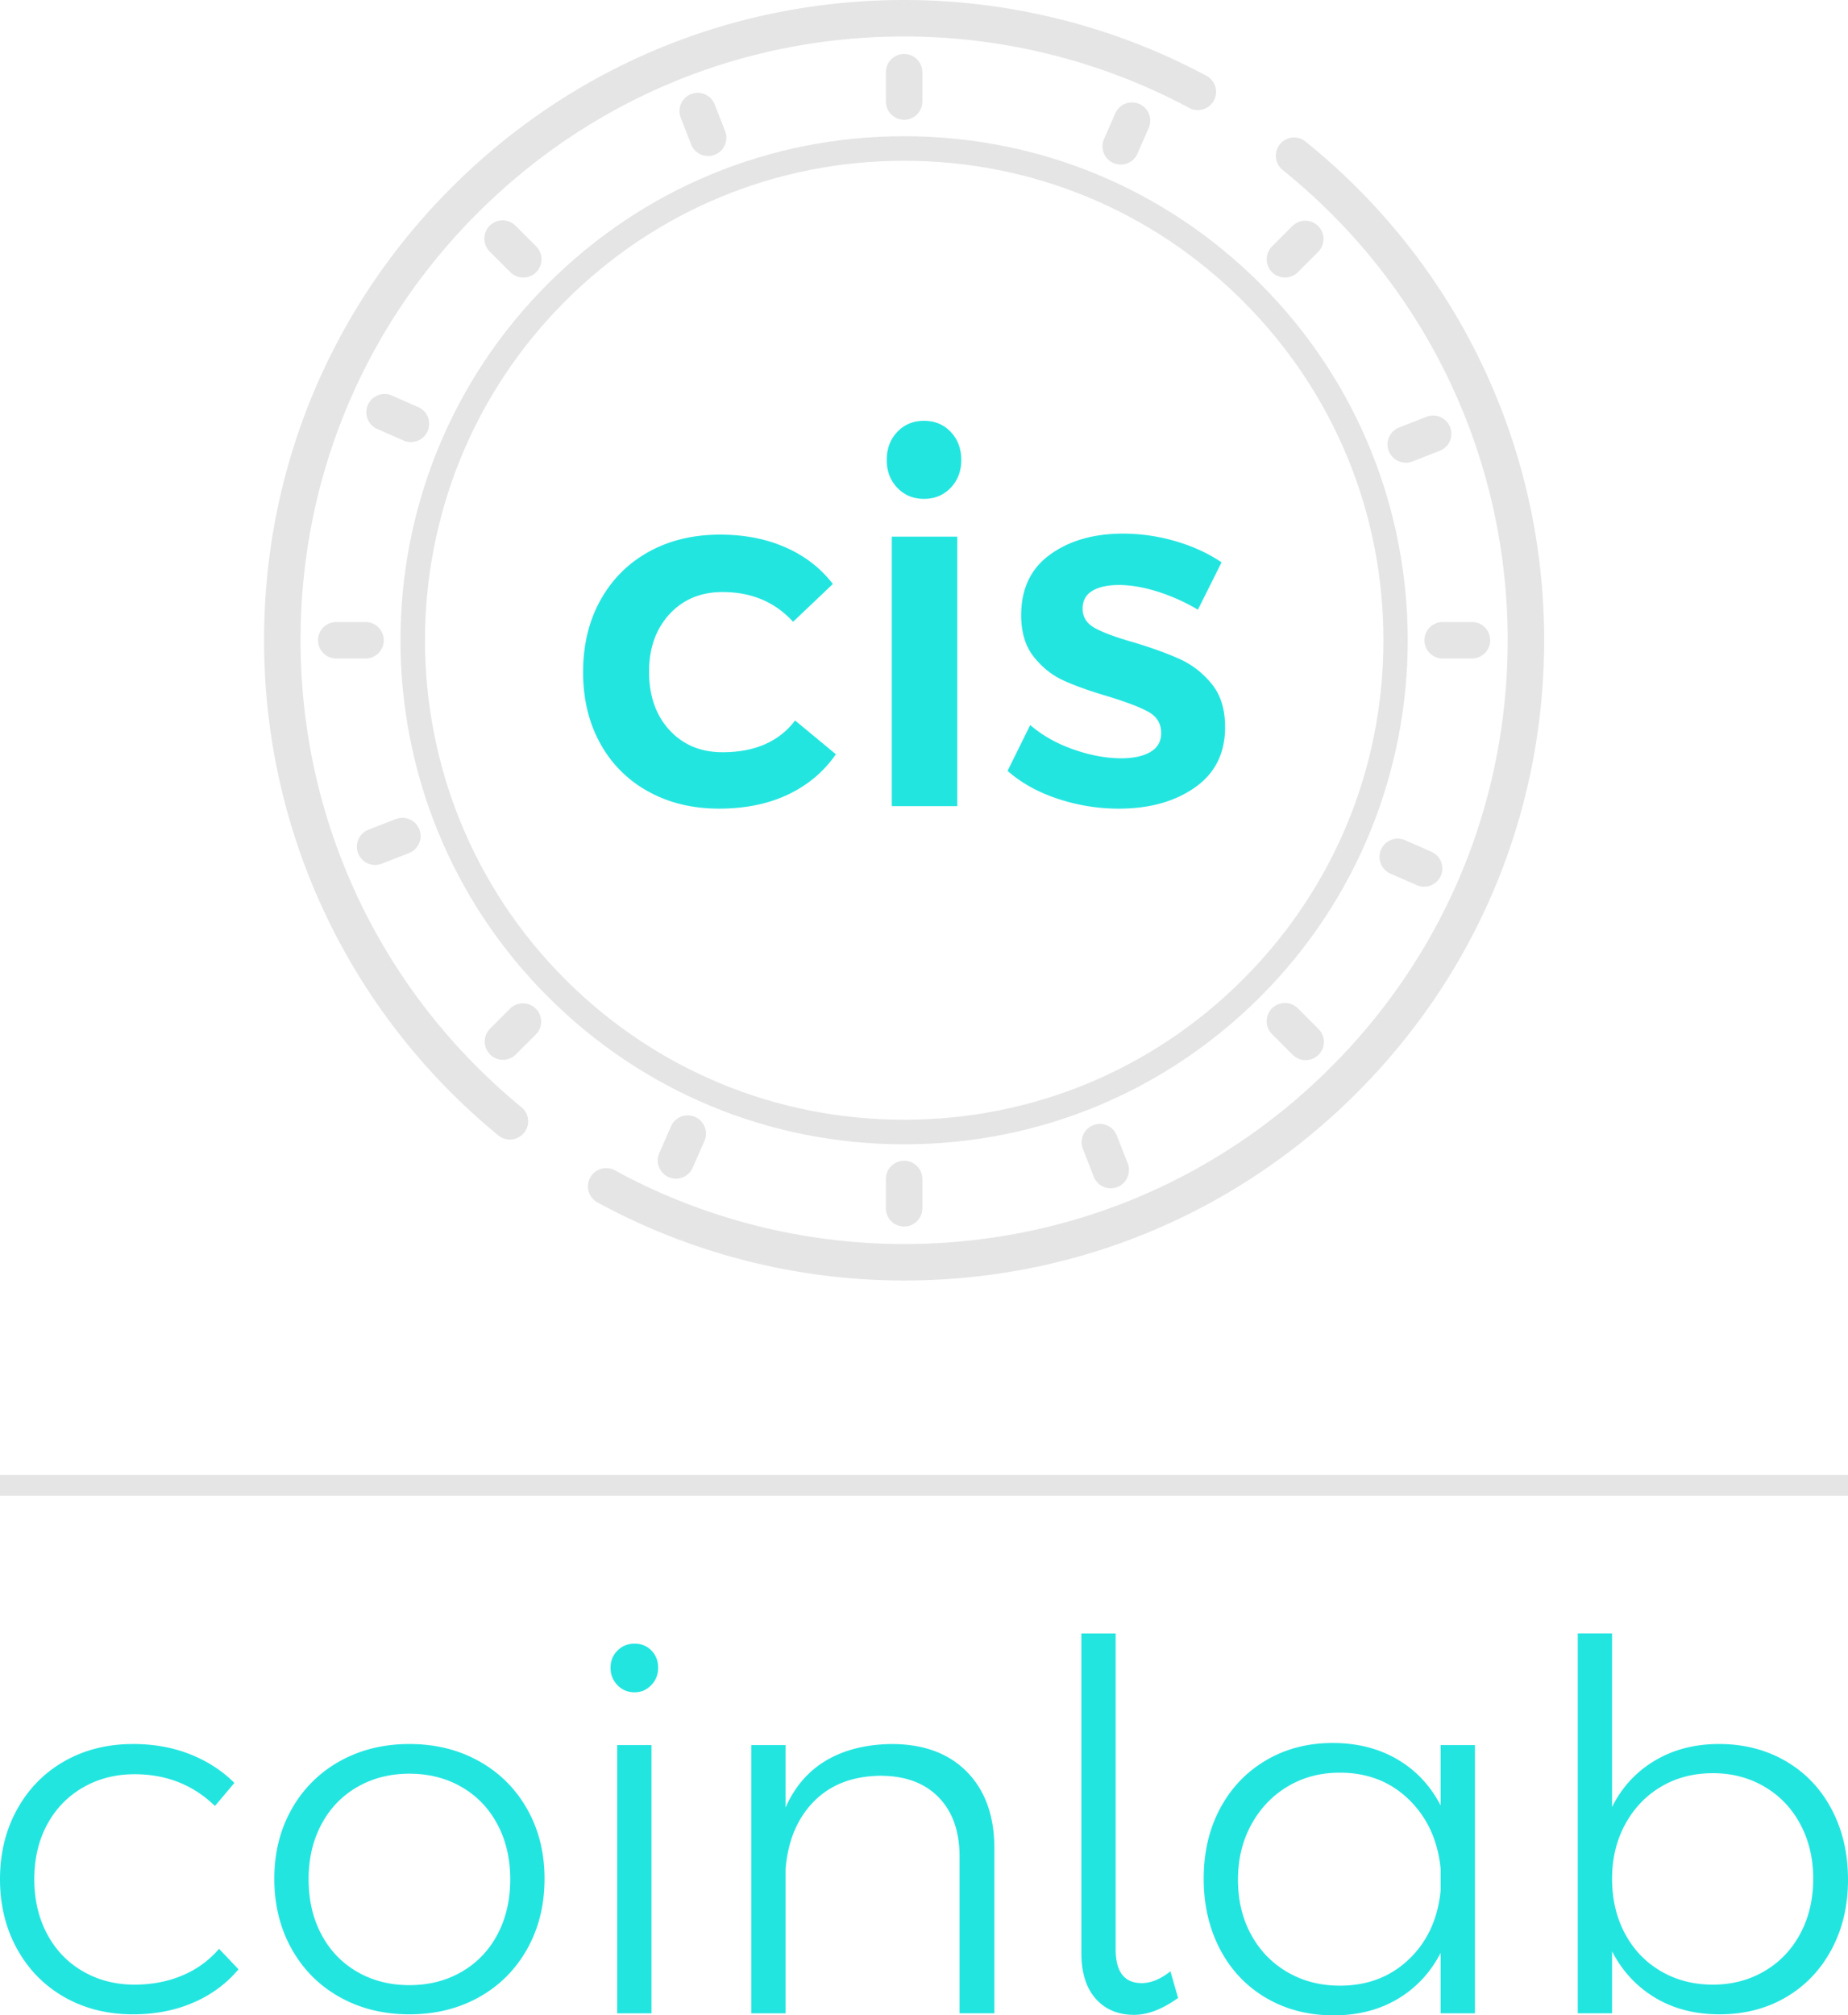 <svg xmlns="http://www.w3.org/2000/svg" width="233.825" height="254.914" viewBox="0 0 233.825 254.914"><path fill="#23E5E0" d="M17.031 224.415c-2.418 0-4.598.561-6.54 1.683-1.943 1.124-3.455 2.688-4.533 4.695-1.08 2.008-1.618 4.307-1.618 6.896 0 2.59.539 4.901 1.618 6.929 1.079 2.029 2.59 3.606 4.533 4.727 1.943 1.123 4.122 1.683 6.54 1.683 2.202 0 4.218-.388 6.054-1.165 1.834-.776 3.377-1.899 4.629-3.367l2.462 2.59c-1.512 1.813-3.411 3.216-5.698 4.209-2.289.993-4.835 1.49-7.641 1.49-3.238 0-6.13-.723-8.677-2.17-2.548-1.445-4.544-3.474-5.99-6.087C.723 243.916 0 240.97 0 237.689c0-3.28.723-6.226 2.169-8.838s3.442-4.641 5.99-6.087c2.547-1.446 5.439-2.17 8.677-2.17 2.632 0 5.039.432 7.219 1.295 2.179.864 4.047 2.073 5.601 3.627l-2.46 2.914c-2.763-2.676-6.151-4.015-10.165-4.015zm43.579-1.651c2.59 1.446 4.62 3.464 6.087 6.054s2.202 5.526 2.202 8.806c0 3.325-.734 6.292-2.202 8.903-1.467 2.613-3.497 4.642-6.087 6.087-2.589 1.447-5.526 2.17-8.806 2.17-3.281 0-6.216-.723-8.806-2.17-2.59-1.445-4.62-3.474-6.087-6.087-1.468-2.611-2.202-5.579-2.202-8.903 0-3.28.733-6.216 2.202-8.806a15.626 15.626 0 0 1 6.087-6.054c2.59-1.446 5.525-2.17 8.806-2.17 3.28 0 6.217.724 8.806 2.17zm-15.411 3.269c-1.943 1.123-3.455 2.698-4.533 4.727-1.08 2.029-1.618 4.339-1.618 6.928 0 2.634.539 4.965 1.618 6.993 1.079 2.031 2.59 3.606 4.533 4.727 1.943 1.123 4.144 1.684 6.605 1.684s4.662-.561 6.605-1.684c1.943-1.122 3.453-2.697 4.533-4.727 1.079-2.028 1.618-4.36 1.618-6.993 0-2.589-.54-4.898-1.618-6.928-1.08-2.029-2.59-3.604-4.533-4.727-1.943-1.122-4.144-1.684-6.605-1.684s-4.662.563-6.605 1.684zm37.233-17.256c.56.582.842 1.306.842 2.169 0 .864-.292 1.597-.875 2.202-.582.605-1.285.906-2.104.906-.864 0-1.587-.301-2.169-.906-.583-.604-.875-1.337-.875-2.202 0-.863.292-1.587.875-2.169.582-.583 1.305-.875 2.169-.875.863 0 1.575.292 2.137.875zm-4.339 11.947h4.339v33.931h-4.339v-33.931zm44.259 3.399c2.309 2.354 3.465 5.58 3.465 9.681v20.85h-4.404V234.84c0-3.193-.885-5.698-2.655-7.511-1.771-1.813-4.231-2.719-7.381-2.719-3.497.043-6.293 1.123-8.386 3.237-2.095 2.116-3.293 4.965-3.594 8.549v18.26h-4.339v-33.931h4.339v7.9c1.165-2.632 2.882-4.619 5.148-5.957 2.266-1.337 5.018-2.029 8.256-2.073 4.057-.001 7.241 1.176 9.551 3.528zm22.112 26.712c1.166 0 2.374-.497 3.627-1.49l.971 3.367c-1.986 1.425-3.842 2.137-5.568 2.137-2.029 0-3.649-.68-4.856-2.04-1.21-1.36-1.814-3.292-1.814-5.795v-40.407h4.339v39.954c-.001 2.849 1.1 4.274 3.301 4.274zm42.156-30.111v33.931h-4.339v-7.641c-1.295 2.504-3.108 4.446-5.439 5.828-2.33 1.382-5.03 2.072-8.094 2.072-3.195 0-6.044-.733-8.547-2.202-2.504-1.467-4.446-3.518-5.828-6.151-1.382-2.632-2.072-5.612-2.072-8.936 0-3.323.69-6.281 2.072-8.871 1.382-2.59 3.313-4.62 5.795-6.087s5.299-2.202 8.451-2.202c3.108 0 5.838.691 8.191 2.072 2.351 1.382 4.176 3.325 5.471 5.828v-7.641h4.339zm-8.353 27.099c2.33-2.223 3.669-5.126 4.014-8.709v-2.719c-.345-3.583-1.684-6.509-4.014-8.775-2.332-2.266-5.245-3.4-8.742-3.4-2.46 0-4.663.583-6.605 1.748-1.943 1.165-3.476 2.774-4.598 4.824-1.123 2.052-1.684 4.371-1.684 6.962 0 2.59.55 4.9 1.651 6.928 1.101 2.031 2.633 3.616 4.598 4.76 1.964 1.144 4.177 1.716 6.637 1.716 3.497 0 6.411-1.111 8.743-3.335zm47.69-25.059c2.483 1.446 4.414 3.476 5.795 6.087 1.382 2.611 2.073 5.58 2.073 8.903 0 3.281-.691 6.216-2.073 8.806-1.382 2.59-3.302 4.609-5.763 6.054-2.46 1.447-5.267 2.17-8.419 2.17-3.108 0-5.827-.701-8.159-2.106-2.33-1.402-4.144-3.355-5.439-5.86v7.835h-4.339v-48.048h4.339v21.952c1.252-2.504 3.054-4.457 5.408-5.861 2.351-1.402 5.06-2.104 8.126-2.104 3.152.002 5.969.726 8.451 2.172zm-2.686 26.549c1.942-1.143 3.452-2.73 4.532-4.759 1.079-2.028 1.62-4.339 1.62-6.929 0-2.547-.541-4.834-1.62-6.863-1.08-2.029-2.59-3.615-4.532-4.759-1.943-1.144-4.123-1.717-6.54-1.717-2.462 0-4.653.573-6.573 1.717-1.922 1.144-3.432 2.73-4.533 4.759-1.101 2.029-1.651 4.316-1.651 6.863 0 2.59.54 4.901 1.62 6.929 1.079 2.029 2.59 3.616 4.532 4.759 1.943 1.144 4.144 1.716 6.606 1.716 2.416-.001 4.596-.572 6.539-1.716zM91.427 74.886c-2.761 0-5.001.934-6.721 2.803-1.72 1.87-2.581 4.291-2.581 7.264 0 3.058.861 5.523 2.581 7.39 1.72 1.87 3.96 2.803 6.721 2.803 4.078 0 7.137-1.338 9.175-4.013l5.161 4.269c-1.529 2.209-3.546 3.908-6.053 5.096-2.507 1.19-5.415 1.784-8.729 1.784-3.355 0-6.339-.721-8.951-2.166a15.236 15.236 0 0 1-6.084-6.084c-1.445-2.612-2.167-5.617-2.167-9.016 0-3.44.733-6.477 2.198-9.11 1.466-2.633 3.504-4.672 6.117-6.116 2.612-1.444 5.616-2.167 9.015-2.167 3.099 0 5.872.542 8.314 1.626 2.443 1.083 4.428 2.622 5.957 4.618l-5.033 4.779c-2.294-2.506-5.267-3.76-8.92-3.76zm28.863-20.26c.892.934 1.338 2.125 1.338 3.568 0 1.401-.446 2.569-1.338 3.504-.893.934-2.019 1.401-3.377 1.401-1.36 0-2.485-.467-3.377-1.401-.892-.934-1.338-2.103-1.338-3.504 0-1.444.446-2.634 1.338-3.568.892-.933 2.018-1.401 3.377-1.401 1.358 0 2.484.468 3.377 1.401zm-7.455 13.253h8.282v34.086h-8.282V67.879zm33.606 6.944c-1.763-.552-3.387-.828-4.874-.828-1.401 0-2.516.245-3.345.733-.828.489-1.242 1.242-1.242 2.262 0 1.062.52 1.879 1.561 2.453 1.04.574 2.686 1.179 4.937 1.816 2.378.722 4.332 1.433 5.861 2.134 1.53.701 2.856 1.742 3.982 3.122 1.126 1.38 1.689 3.196 1.689 5.448 0 3.313-1.274 5.861-3.823 7.645s-5.756 2.675-9.621 2.675c-2.634 0-5.203-.414-7.708-1.242-2.507-.828-4.631-2.007-6.372-3.536l2.867-5.798c1.529 1.317 3.355 2.348 5.48 3.09 2.124.744 4.141 1.115 6.053 1.115 1.529 0 2.749-.265 3.663-.796.914-.531 1.37-1.327 1.37-2.39 0-1.189-.531-2.081-1.592-2.675-1.062-.595-2.783-1.252-5.161-1.976-2.294-.679-4.163-1.347-5.607-2.006-1.445-.658-2.698-1.657-3.76-2.995-1.062-1.338-1.592-3.09-1.592-5.256 0-3.355 1.22-5.914 3.663-7.677 2.443-1.763 5.512-2.644 9.207-2.644a23.7 23.7 0 0 1 6.657.955c2.187.637 4.131 1.529 5.83 2.677l-2.995 5.989a24.38 24.38 0 0 0-5.128-2.295z"/><path d="M0 187.873h233.825M0 186.561h233.825v2.624H0zm159.476-60.496c24.857-24.858 24.857-65.304 0-90.161-12.041-12.042-28.051-18.673-45.081-18.673s-33.039 6.632-45.081 18.673c-24.858 24.858-24.858 65.304 0 90.161 12.041 12.041 28.051 18.673 45.081 18.673 17.029 0 33.039-6.632 45.081-18.673zM71.509 38.099c11.455-11.455 26.685-17.764 42.885-17.764s31.431 6.309 42.885 17.764c11.455 11.455 17.764 26.685 17.764 42.885s-6.309 31.431-17.764 42.885c-11.455 11.455-26.685 17.764-42.885 17.764s-31.431-6.309-42.885-17.764c-23.647-23.647-23.647-62.123 0-85.77z" fill="#E5E5E5"/><path fill="#E5E5E5" d="M165.224 17.934a2.308 2.308 0 1 0-2.899 3.591c18.074 14.588 28.439 36.26 28.439 59.458 0 20.399-7.944 39.577-22.368 54.001-14.425 14.424-33.602 22.368-54.001 22.368-12.789 0-25.441-3.222-36.588-9.318a2.307 2.307 0 1 0-2.215 4.049c11.825 6.466 25.242 9.884 38.803 9.884 21.632 0 41.968-8.424 57.264-23.72s23.72-35.633 23.72-57.264c0-24.599-10.991-47.58-30.155-63.049zM65.978 140.046c-17.763-14.58-27.951-36.107-27.951-59.062 0-20.399 7.944-39.577 22.368-54.001s33.601-22.368 54-22.368c12.585 0 25.058 3.125 36.071 9.038a2.307 2.307 0 1 0 2.184-4.066C140.968 3.315 127.739 0 114.395 0 92.764 0 72.427 8.424 57.131 23.72s-23.72 35.633-23.72 57.264c0 24.342 10.803 47.169 29.638 62.629.429.352.947.524 1.463.524a2.306 2.306 0 0 0 1.466-4.091z"/><path fill="#E5E5E5" d="M112.087 9.136v3.704a2.308 2.308 0 1 0 4.616 0V9.136a2.308 2.308 0 1 0-4.616 0zm0 139.992v3.704a2.308 2.308 0 1 0 4.616 0v-3.704a2.308 2.308 0 1 0-4.616 0zm74.156-65.836a2.308 2.308 0 1 0 0-4.616h-3.704a2.308 2.308 0 1 0 0 4.616h3.704zM48.559 80.984a2.308 2.308 0 0 0-2.308-2.308h-3.704a2.308 2.308 0 1 0 0 4.616h3.704a2.308 2.308 0 0 0 2.308-2.308zM162.58 35.107a2.3 2.3 0 0 0 1.632-.676l2.619-2.619a2.309 2.309 0 0 0-3.264-3.264l-2.619 2.619a2.309 2.309 0 0 0 1.632 3.94zm-98.002 92.43l-2.619 2.619a2.309 2.309 0 0 0 3.264 3.264l2.619-2.619a2.309 2.309 0 0 0-3.264-3.264zm96.37 0a2.309 2.309 0 0 0 0 3.264l2.619 2.619c.451.45 1.041.676 1.632.676a2.309 2.309 0 0 0 1.632-3.94l-2.619-2.619a2.309 2.309 0 0 0-3.264 0zM61.959 28.548a2.309 2.309 0 0 0 0 3.264l2.619 2.619c.45.45 1.041.676 1.632.676a2.309 2.309 0 0 0 1.632-3.94l-2.619-2.619a2.309 2.309 0 0 0-3.264 0zm79.188-14.286l-1.488 3.392a2.309 2.309 0 0 0 4.226 1.855l1.488-3.392a2.309 2.309 0 0 0-4.226-1.855zM84.905 142.46l-1.488 3.392a2.307 2.307 0 1 0 4.226 1.854l1.488-3.392a2.307 2.307 0 1 0-4.226-1.854zm92.82-36.213a2.309 2.309 0 0 0-1.855 4.227l3.392 1.488a2.306 2.306 0 0 0 3.04-1.186 2.309 2.309 0 0 0-1.186-3.041l-3.391-1.488zM51.991 55.916a2.308 2.308 0 0 0 .928-4.422l-3.392-1.488a2.309 2.309 0 0 0-1.855 4.227l3.392 1.488c.303.132.617.195.927.195zm128.5-3.196l-3.451 1.346a2.308 2.308 0 0 0 1.677 4.301l3.451-1.346a2.308 2.308 0 0 0-1.677-4.301zm-133.03 56.686c.279 0 .563-.051.838-.158l3.451-1.346a2.307 2.307 0 1 0-1.677-4.299l-3.451 1.346a2.308 2.308 0 0 0 .839 4.457zm90.863 32.912a2.308 2.308 0 0 0-1.311 2.989l1.346 3.451a2.309 2.309 0 1 0 4.3-1.677l-1.346-3.451a2.307 2.307 0 0 0-2.989-1.312zM87.442 11.9a2.309 2.309 0 0 0-1.311 2.989l1.346 3.451a2.309 2.309 0 0 0 4.3-1.676l-1.346-3.451a2.308 2.308 0 0 0-2.989-1.313z"/></svg>